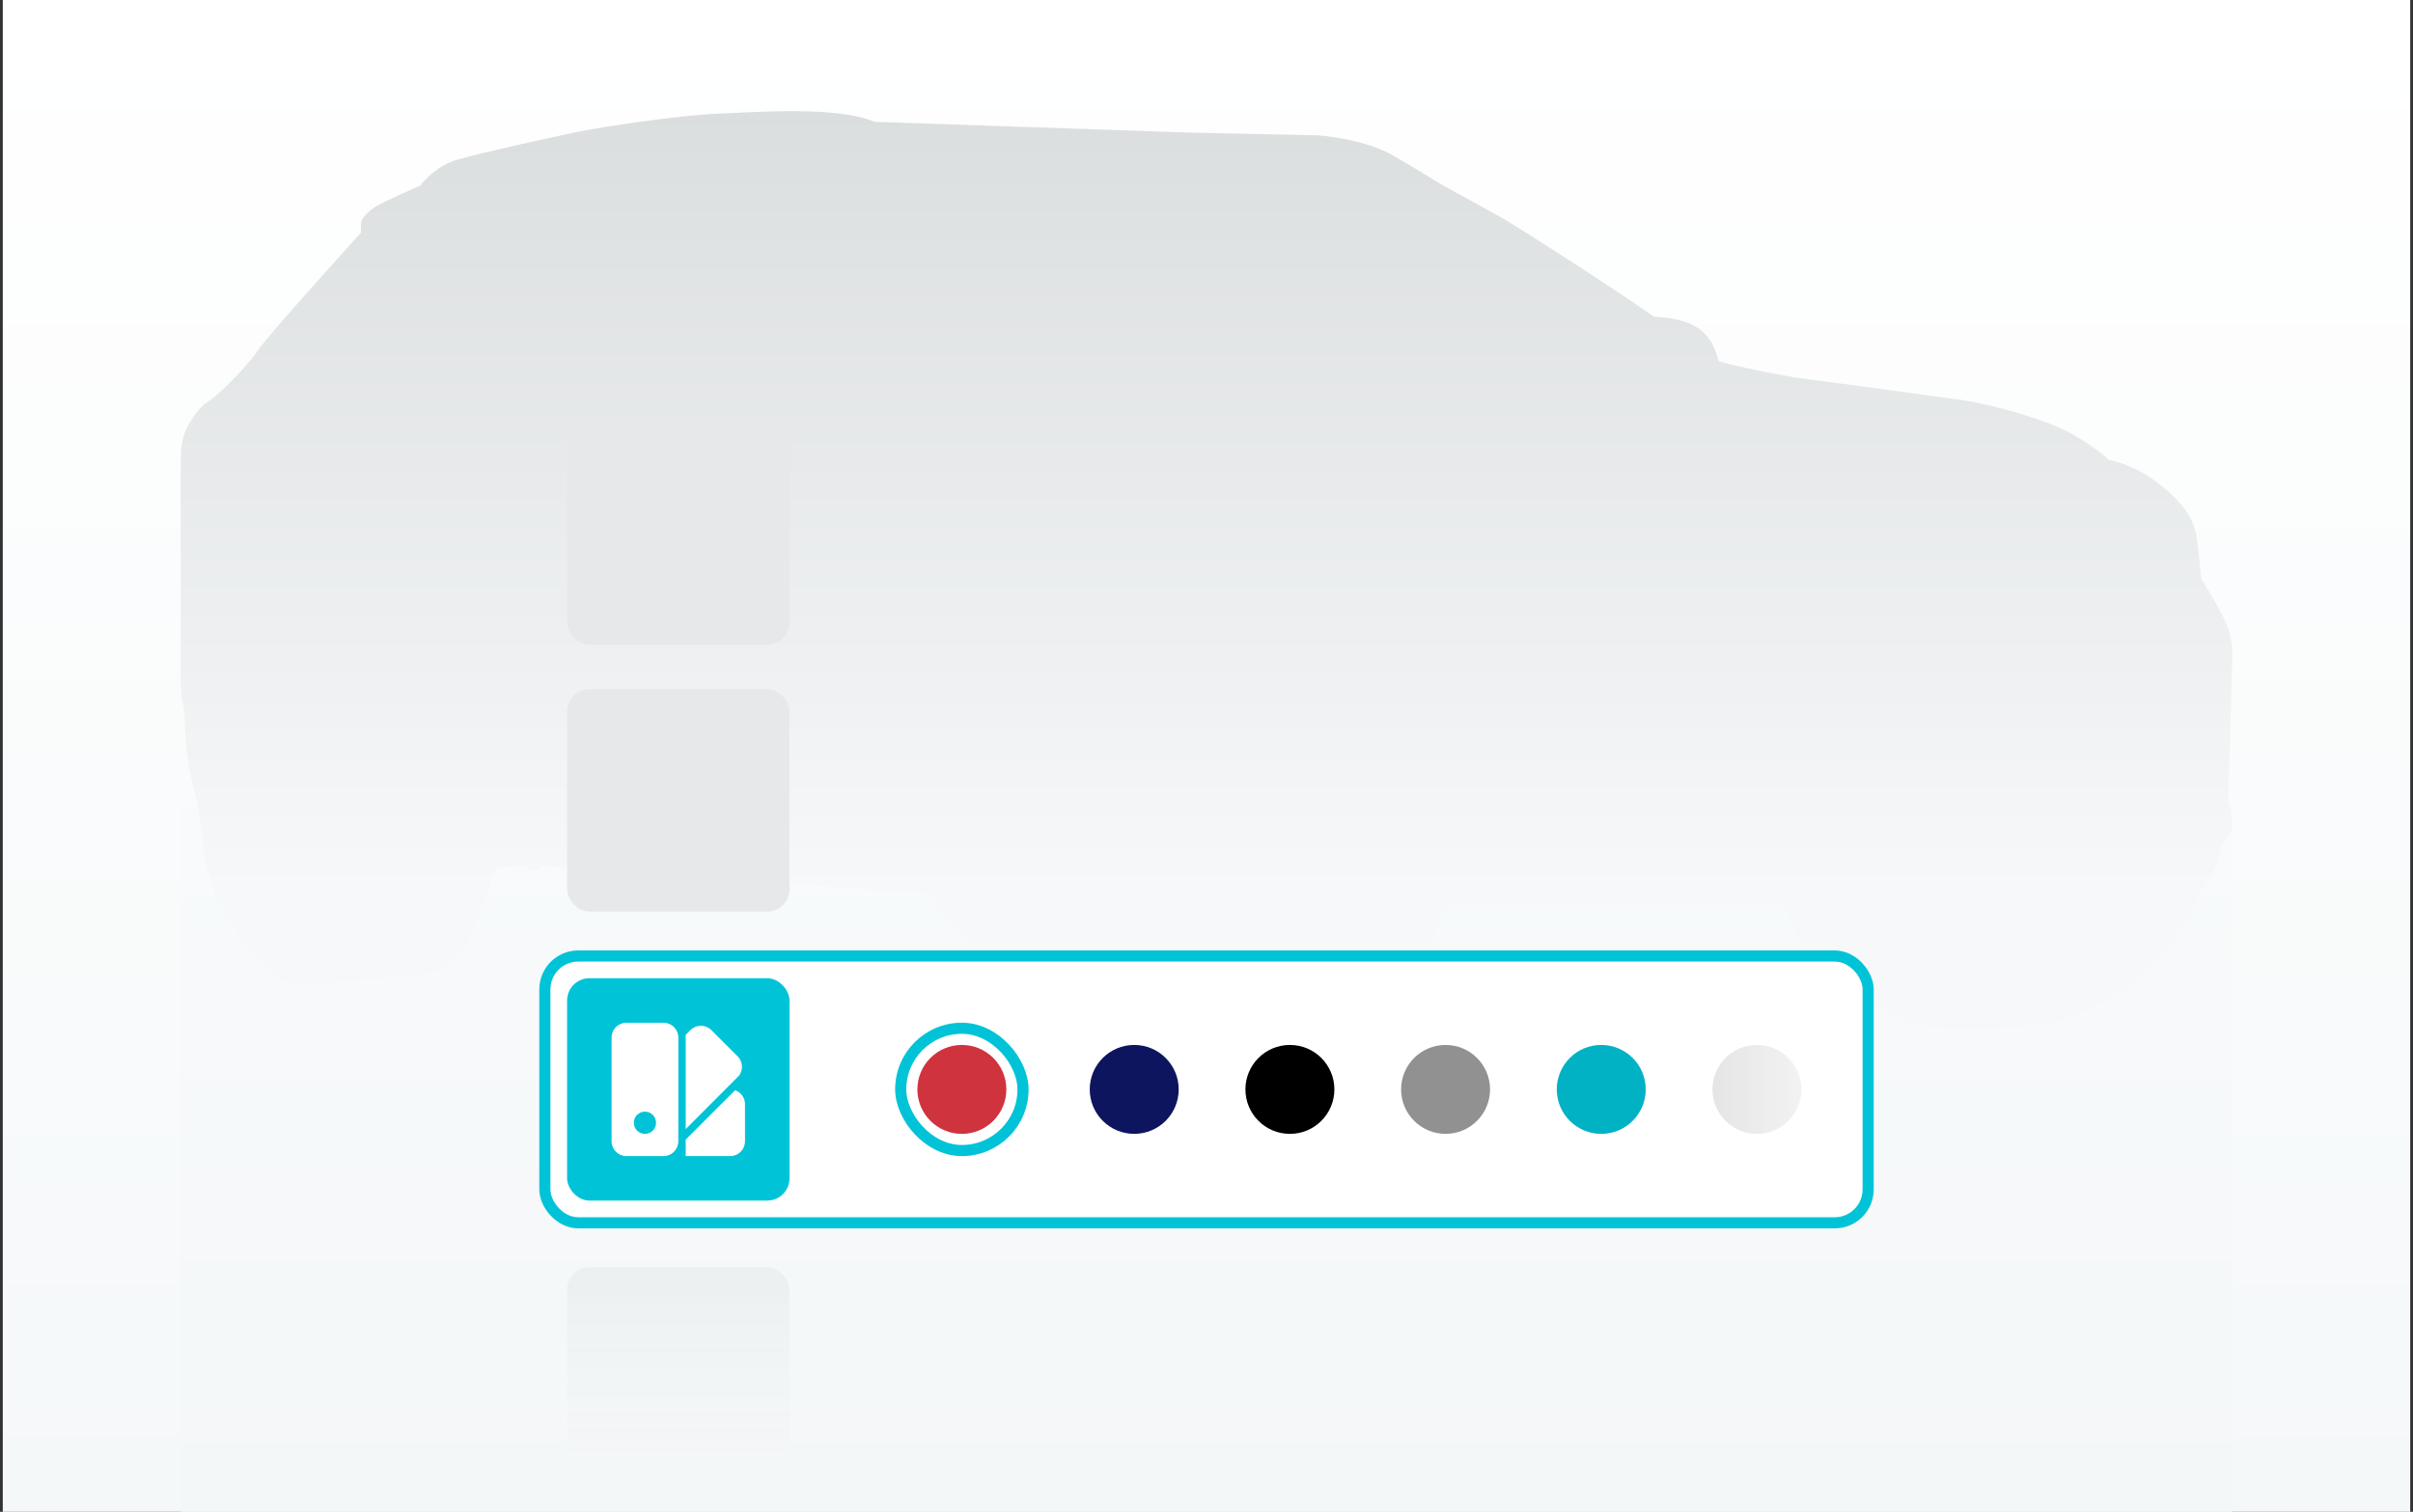 <svg width="434" height="272" viewBox="0 0 434 272" fill="none" xmlns="http://www.w3.org/2000/svg">
<rect x="0" y="0" width="434" height="272" fill="#333333" stroke="none"/>
<g clip-path="url(#clip0_427_18708)">
<rect width="433" height="272" transform="translate(0.5)" fill="url(#paint0_linear_427_18708)"/>
<rect x="32.5" y="145" width="369" height="131" fill="url(#paint1_linear_427_18708)"/>
<path d="M32.987 127.033C33.377 128.59 33.188 134.742 34 137.5C34 139.447 36.058 144.99 36.643 152.582C37.369 162 44.337 170.22 47.063 173.436L47.123 173.508C49.268 176.038 51.754 176.833 52.729 176.914C60.691 176.752 77.443 175.892 80.758 173.751C84.072 171.61 87.663 161.179 89.044 156.232C89.938 156.069 92.261 155.745 94.406 155.745C95.771 157.302 97.087 156.394 97.575 155.745C117.966 157.124 160.553 160.125 167.768 161.098C171.082 169.274 179.548 172.615 183.366 173.264C184.097 174.643 186.144 178.131 188.484 181.051C194.09 188.837 208.713 192 216.269 192C223.824 192 235.279 190.783 245.516 184.7C253.705 179.834 258.515 168.073 259.896 162.801C277.363 162.639 314.003 162.315 320.827 162.315C323.752 174.724 341.787 183.727 345.443 184.457C349.099 185.187 362.017 185.43 369.572 183.727C377.127 182.024 391.507 173.994 395.894 159.882C398.039 158.714 399.225 154.204 399.55 152.095C400.2 151.446 401.5 149.857 401.5 148.689C401.5 147.521 401.013 144.958 400.769 143.822C401.013 135.63 401.5 118.955 401.5 117.787C401.5 116.327 401.256 114.38 400.525 112.434C399.355 109.709 396.95 105.783 395.894 104.161C395.813 103.106 395.553 100.219 395.163 97.105C394.676 93.211 392.482 90.291 388.095 86.885C384.585 84.16 380.783 82.992 379.321 82.749C378.671 82.1 376.445 80.267 372.74 78.125C368.11 75.449 358.117 72.772 353.242 72.042C349.343 71.458 331.307 69.041 322.777 67.906C319.527 67.338 312.248 65.959 309.128 64.986C308.641 63.283 308.153 61.58 306.447 59.876C304.741 58.173 301.816 57.2 297.429 56.956C289.874 51.603 272.326 40.41 270.132 39.194C268.377 38.221 261.764 34.571 258.677 32.867C257.133 31.894 253.266 29.51 250.147 27.758C245.857 25.422 239.585 24.514 236.985 24.351L214.319 23.865C197.827 23.297 163.332 22.113 157.287 21.918C150.463 18.998 135.839 20.215 129.015 20.458C122.191 20.701 108.055 22.891 104.399 23.621C100.743 24.351 86.363 27.514 82.22 28.731C78.905 29.704 76.452 32.219 75.639 33.354C73.608 34.246 69.205 36.225 67.84 37.004C66.134 37.977 64.915 39.437 64.915 40.167V41.87C59.391 47.953 47.952 60.703 46.392 63.039C44.443 65.959 39.081 71.312 37.374 72.286C35.668 73.259 33.475 76.665 32.987 78.612C32.5 80.558 32.5 81.532 32.5 85.912V119.733C32.5 122.167 32.5 125.086 32.987 127.033Z" fill="url(#paint2_linear_427_18708)"/>
<rect x="102" y="124" width="40" height="40" rx="4" fill="#E6E8E9"/>
<rect x="102" y="228" width="40" height="40" rx="4" fill="url(#paint3_linear_427_18708)"/>
<rect x="102" y="76" width="40" height="40" rx="4" fill="url(#paint4_linear_427_18708)"/>
<rect x="98" y="172" width="238" height="48" rx="6" fill="white"/>
<rect x="102" y="176" width="40" height="40" rx="4" fill="#00C3D7"/>
<g clip-path="url(#clip1_427_18708)">
<path fill-rule="evenodd" clip-rule="evenodd" d="M119.333 184C120.806 184 122 185.194 122 186.667V205.333C122 206.806 120.806 208 119.333 208H112.667C111.194 208 110 206.806 110 205.333V186.667C110 185.194 111.194 184 112.667 184H119.333ZM132.213 196.148C133.188 196.489 133.906 197.381 133.991 198.45L134 205.333C134 206.739 132.912 207.891 131.532 207.993L131.333 208H123.333V205.028L132.213 196.148ZM116 200C114.895 200 114 200.895 114 202C114 203.105 114.895 204 116 204C117.105 204 118 203.105 118 202C118 200.895 117.105 200 116 200ZM124.181 185.333C125.168 184.347 126.735 184.295 127.783 185.178L127.952 185.333L132.666 190.047C133.607 190.988 133.698 192.457 132.939 193.5L123.333 203.142V186.181L124.181 185.333Z" fill="white"/>
</g>
<circle cx="173" cy="196" r="8" fill="#CF333D"/>
<rect x="162" y="185" width="22" height="22" rx="11" stroke="#00C3D7" stroke-width="2"/>
<circle cx="204" cy="196" r="8" fill="#0D155E"/>
<circle cx="232" cy="196" r="8" fill="black"/>
<circle cx="260" cy="196" r="8" fill="#929191"/>
<circle cx="288" cy="196" r="8" fill="#00B2C4"/>
<circle cx="316" cy="196" r="8" fill="url(#paint5_linear_427_18708)"/>
<rect x="98" y="172" width="238" height="48" rx="6" stroke="#00C3D7" stroke-width="2"/>
</g>
<defs>
<linearGradient id="paint0_linear_427_18708" x1="216.5" y1="0" x2="216.5" y2="272" gradientUnits="userSpaceOnUse">
<stop stop-color="white"/>
<stop offset="1" stop-color="#F5F8F9"/>
</linearGradient>
<linearGradient id="paint1_linear_427_18708" x1="217" y1="145" x2="217" y2="276" gradientUnits="userSpaceOnUse">
<stop stop-color="#F8FAFB"/>
<stop offset="1" stop-color="#F4F7F8"/>
</linearGradient>
<linearGradient id="paint2_linear_427_18708" x1="217" y1="20" x2="217" y2="192" gradientUnits="userSpaceOnUse">
<stop stop-color="#DBDEDE"/>
<stop offset="0.814" stop-color="#F6F8F9"/>
</linearGradient>
<linearGradient id="paint3_linear_427_18708" x1="122" y1="228" x2="122" y2="268" gradientUnits="userSpaceOnUse">
<stop stop-color="#EAEFF0"/>
<stop offset="1" stop-color="#F0F4F5" stop-opacity="0"/>
</linearGradient>
<linearGradient id="paint4_linear_427_18708" x1="122" y1="76" x2="122" y2="116" gradientUnits="userSpaceOnUse">
<stop stop-color="#E6E8E9"/>
<stop offset="1" stop-color="#E6E8E9"/>
</linearGradient>
<linearGradient id="paint5_linear_427_18708" x1="308" y1="196" x2="339.333" y2="196" gradientUnits="userSpaceOnUse">
<stop stop-color="#E6E5E5"/>
<stop offset="1" stop-color="#E6E5E5" stop-opacity="0"/>
</linearGradient>
<clipPath id="clip0_427_18708">
<rect width="433" height="272" fill="white" transform="translate(0.5)"/>
</clipPath>
<clipPath id="clip1_427_18708">
<rect width="32" height="32" fill="white" transform="translate(106 180)"/>
</clipPath>
</defs>
</svg>
